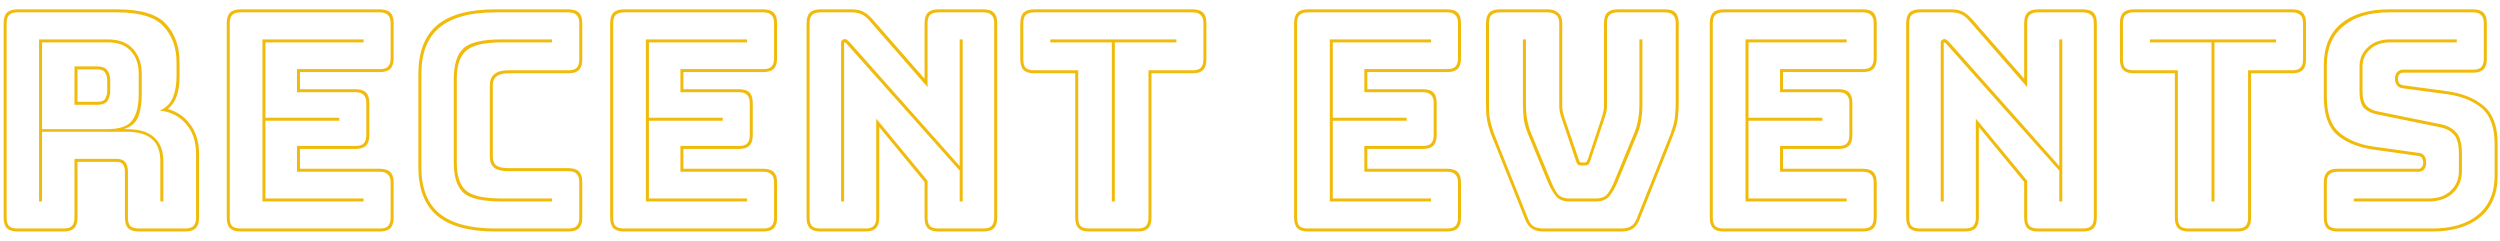 <svg width="570" height="55" viewBox="0 0 533 48" fill="none" xmlns="http://www.w3.org/2000/svg">
    <path
        d="M22.92 7.32H8.968V25.816H22.92C25.565 25.816 27.336 25.176 28.232 23.896C29.128 22.616 29.576 20.803 29.576 18.456V13.976C29.576 12.013 29.021 10.413 27.912 9.176C26.845 7.939 25.181 7.32 22.92 7.32ZM15.88 12.44H20.68C21.789 12.44 22.536 12.739 22.92 13.336C23.304 13.891 23.496 14.595 23.496 15.448V17.624C23.496 18.477 23.304 19.203 22.92 19.8C22.536 20.355 21.789 20.632 20.68 20.632H15.88V12.44ZM20.68 13.08H16.52V19.992H20.68C21.576 19.992 22.152 19.779 22.408 19.352C22.707 18.883 22.856 18.307 22.856 17.624V15.448C22.856 14.765 22.707 14.211 22.408 13.784C22.152 13.315 21.576 13.08 20.68 13.08ZM8.968 41.24H8.328V6.68H22.92C25.395 6.68 27.229 7.384 28.424 8.792C29.619 10.157 30.216 11.885 30.216 13.976V18.392C30.216 20.355 29.96 21.976 29.448 23.256C28.936 24.493 27.912 25.347 26.376 25.816H27.08C29.683 25.816 31.624 26.413 32.904 27.608C34.184 28.76 34.824 30.445 34.824 32.664V41.24H34.184V32.664C34.184 30.573 33.608 29.016 32.456 27.992C31.304 26.925 29.512 26.392 27.08 26.392H8.968V41.24ZM13.576 47C14.387 47 14.963 46.829 15.304 46.488C15.688 46.104 15.88 45.507 15.88 44.696V32.152H24.84C25.736 32.152 26.355 32.387 26.696 32.856C27.08 33.283 27.272 33.965 27.272 34.904V44.696C27.272 45.507 27.443 46.104 27.784 46.488C28.168 46.829 28.765 47 29.576 47H39.496C40.307 47 40.883 46.829 41.224 46.488C41.608 46.104 41.8 45.507 41.8 44.696V31.128C41.8 28.44 41.075 26.285 39.624 24.664C38.216 23.043 36.36 22.104 34.056 21.848C35.379 21.293 36.296 20.397 36.808 19.16C37.363 17.88 37.64 16.344 37.64 14.552V11.608C37.64 8.451 36.723 5.891 34.888 3.928C33.096 1.923 29.811 0.92 25.032 0.92H3.72C2.909 0.92 2.312 1.112 1.928 1.496C1.587 1.837 1.416 2.413 1.416 3.224V44.696C1.416 45.507 1.587 46.104 1.928 46.488C2.312 46.829 2.909 47 3.72 47H13.576ZM13.576 47.64H3.72C2.696 47.64 1.949 47.405 1.48 46.936C1.011 46.467 0.776 45.72 0.776 44.696V3.224C0.776 2.2 1.011 1.453 1.48 0.984C1.949 0.515 2.696 0.28 3.72 0.28H25.032C30.109 0.28 33.587 1.347 35.464 3.48C37.341 5.571 38.28 8.28 38.28 11.608V14.552C38.28 16.131 38.088 17.517 37.704 18.712C37.32 19.864 36.68 20.803 35.784 21.528C37.789 22.083 39.389 23.192 40.584 24.856C41.821 26.52 42.44 28.611 42.44 31.128V44.696C42.44 45.72 42.205 46.467 41.736 46.936C41.267 47.405 40.52 47.64 39.496 47.64H29.576C28.552 47.64 27.805 47.405 27.336 46.936C26.867 46.467 26.632 45.72 26.632 44.696V34.904C26.632 34.221 26.504 33.709 26.248 33.368C25.992 32.984 25.523 32.792 24.84 32.792H16.52V44.696C16.52 45.72 16.285 46.467 15.816 46.936C15.347 47.405 14.6 47.64 13.576 47.64ZM51.282 47.64C50.258 47.64 49.512 47.405 49.042 46.936C48.573 46.467 48.339 45.72 48.339 44.696V3.224C48.339 2.2 48.573 1.453 49.042 0.984C49.512 0.515 50.258 0.28 51.282 0.28H80.978C82.002 0.28 82.749 0.515 83.219 0.984C83.688 1.453 83.922 2.2 83.922 3.224V10.712C83.922 11.736 83.688 12.483 83.219 12.952C82.749 13.421 82.002 13.656 80.978 13.656H63.955V17.304H75.794C76.819 17.304 77.565 17.539 78.034 18.008C78.504 18.477 78.739 19.224 78.739 20.248V27.096C78.739 28.12 78.504 28.867 78.034 29.336C77.565 29.805 76.819 30.04 75.794 30.04H63.955V34.264H80.978C82.002 34.264 82.749 34.499 83.219 34.968C83.688 35.437 83.922 36.184 83.922 37.208V44.696C83.922 45.72 83.688 46.467 83.219 46.936C82.749 47.405 82.002 47.64 80.978 47.64H51.282ZM80.978 47C81.789 47 82.365 46.829 82.707 46.488C83.091 46.104 83.282 45.507 83.282 44.696V37.208C83.282 36.397 83.091 35.821 82.707 35.48C82.365 35.096 81.789 34.904 80.978 34.904H63.315V29.4H75.794C76.605 29.4 77.181 29.229 77.522 28.888C77.906 28.504 78.099 27.907 78.099 27.096V20.248C78.099 19.437 77.906 18.861 77.522 18.52C77.181 18.136 76.605 17.944 75.794 17.944H63.315V13.016H80.978C81.789 13.016 82.365 12.845 82.707 12.504C83.091 12.12 83.282 11.523 83.282 10.712V3.224C83.282 2.413 83.091 1.837 82.707 1.496C82.365 1.112 81.789 0.92 80.978 0.92H51.282C50.472 0.92 49.874 1.112 49.49 1.496C49.149 1.837 48.978 2.413 48.978 3.224V44.696C48.978 45.507 49.149 46.104 49.49 46.488C49.874 46.829 50.472 47 51.282 47H80.978ZM77.522 40.6V41.24H55.955V6.68H77.522V7.32H56.594V23.384H72.338V24.024H56.594V40.6H77.522ZM124.141 44.696C124.141 45.72 123.906 46.467 123.437 46.936C122.968 47.405 122.221 47.64 121.197 47.64H105.581C99.992 47.64 95.853 46.509 93.165 44.248C90.52 41.987 89.197 38.552 89.197 33.944V14.04C89.197 9.389 90.52 5.933 93.165 3.672C95.853 1.411 99.992 0.28 105.581 0.28H121.197C122.221 0.28 122.968 0.515 123.437 0.984C123.906 1.453 124.141 2.2 124.141 3.224V10.968C124.141 11.992 123.906 12.739 123.437 13.208C122.968 13.677 122.221 13.912 121.197 13.912H108.333C107.266 13.912 106.456 14.125 105.901 14.552C105.346 14.936 105.069 15.576 105.069 16.472V31.704C105.069 32.6 105.346 33.24 105.901 33.624C106.456 33.965 107.266 34.136 108.333 34.136H121.197C122.221 34.136 122.968 34.371 123.437 34.84C123.906 35.309 124.141 36.056 124.141 37.08V44.696ZM121.197 47C122.008 47 122.584 46.829 122.925 46.488C123.309 46.104 123.501 45.507 123.501 44.696V37.08C123.501 36.269 123.309 35.693 122.925 35.352C122.584 34.968 122.008 34.776 121.197 34.776H108.333C107.01 34.776 106.029 34.541 105.389 34.072C104.749 33.56 104.429 32.771 104.429 31.704V16.472C104.429 15.405 104.749 14.616 105.389 14.104C106.029 13.549 107.01 13.272 108.333 13.272H121.197C122.008 13.272 122.584 13.101 122.925 12.76C123.309 12.376 123.501 11.779 123.501 10.968V3.224C123.501 2.413 123.309 1.837 122.925 1.496C122.584 1.112 122.008 0.92 121.197 0.92H105.581C100.248 0.92 96.28 2.008 93.677 4.184C91.117 6.317 89.837 9.603 89.837 14.04V33.944C89.837 38.381 91.117 41.667 93.677 43.8C96.28 45.933 100.248 47 105.581 47H121.197ZM117.677 40.6V41.24H106.989C102.85 41.24 100.098 40.6 98.733 39.32C97.41 38.04 96.749 35.928 96.749 32.984V15.064C96.749 12.035 97.432 9.88 98.797 8.6C100.162 7.32 102.893 6.68 106.989 6.68H117.677V7.32H106.989C103.234 7.32 100.696 7.917 99.373 9.112C98.05 10.264 97.389 12.248 97.389 15.064V32.984C97.389 35.757 98.029 37.72 99.309 38.872C100.589 40.024 103.149 40.6 106.989 40.6H117.677ZM133.033 47.64C132.009 47.64 131.262 47.405 130.793 46.936C130.323 46.467 130.089 45.72 130.089 44.696V3.224C130.089 2.2 130.323 1.453 130.793 0.984C131.262 0.515 132.009 0.28 133.033 0.28H162.729C163.753 0.28 164.499 0.515 164.969 0.984C165.438 1.453 165.673 2.2 165.673 3.224V10.712C165.673 11.736 165.438 12.483 164.969 12.952C164.499 13.421 163.753 13.656 162.729 13.656H145.705V17.304H157.545C158.569 17.304 159.315 17.539 159.785 18.008C160.254 18.477 160.489 19.224 160.489 20.248V27.096C160.489 28.12 160.254 28.867 159.785 29.336C159.315 29.805 158.569 30.04 157.545 30.04H145.705V34.264H162.729C163.753 34.264 164.499 34.499 164.969 34.968C165.438 35.437 165.673 36.184 165.673 37.208V44.696C165.673 45.72 165.438 46.467 164.969 46.936C164.499 47.405 163.753 47.64 162.729 47.64H133.033ZM162.729 47C163.539 47 164.115 46.829 164.457 46.488C164.841 46.104 165.033 45.507 165.033 44.696V37.208C165.033 36.397 164.841 35.821 164.457 35.48C164.115 35.096 163.539 34.904 162.729 34.904H145.065V29.4H157.545C158.355 29.4 158.931 29.229 159.273 28.888C159.657 28.504 159.849 27.907 159.849 27.096V20.248C159.849 19.437 159.657 18.861 159.273 18.52C158.931 18.136 158.355 17.944 157.545 17.944H145.065V13.016H162.729C163.539 13.016 164.115 12.845 164.457 12.504C164.841 12.12 165.033 11.523 165.033 10.712V3.224C165.033 2.413 164.841 1.837 164.457 1.496C164.115 1.112 163.539 0.92 162.729 0.92H133.033C132.222 0.92 131.625 1.112 131.241 1.496C130.899 1.837 130.729 2.413 130.729 3.224V44.696C130.729 45.507 130.899 46.104 131.241 46.488C131.625 46.829 132.222 47 133.033 47H162.729ZM159.273 40.6V41.24H137.705V6.68H159.273V7.32H138.345V23.384H154.089V24.024H138.345V40.6H159.273ZM181.052 7.192L204.604 33.688V6.68H205.244V41.24H204.604V34.648L180.412 7.512C180.369 7.469 180.305 7.427 180.22 7.384C180.177 7.341 180.134 7.32 180.092 7.32C180.049 7.32 180.006 7.341 179.964 7.384C179.964 7.427 179.964 7.469 179.964 7.512V41.24H179.324V7.384C179.324 7.128 179.409 6.936 179.58 6.808C179.75 6.68 179.921 6.616 180.092 6.616C180.262 6.616 180.412 6.659 180.54 6.744C180.668 6.829 180.838 6.979 181.052 7.192ZM184.508 47C185.318 47 185.894 46.829 186.236 46.488C186.62 46.104 186.812 45.507 186.812 44.696V23.576L197.756 36.824V44.696C197.756 45.507 197.926 46.104 198.268 46.488C198.652 46.829 199.249 47 200.06 47H209.66C210.47 47 211.046 46.829 211.388 46.488C211.772 46.104 211.964 45.507 211.964 44.696V3.224C211.964 2.413 211.772 1.837 211.388 1.496C211.046 1.112 210.47 0.92 209.66 0.92H200.06C199.249 0.92 198.652 1.112 198.268 1.496C197.926 1.837 197.756 2.413 197.756 3.224V16.856L185.34 2.648C184.785 2.008 184.209 1.56 183.612 1.304C183.057 1.048 182.374 0.92 181.564 0.92H174.908C174.097 0.92 173.5 1.112 173.116 1.496C172.774 1.837 172.604 2.413 172.604 3.224V44.696C172.604 45.507 172.774 46.104 173.116 46.488C173.5 46.829 174.097 47 174.908 47H184.508ZM184.508 47.64H174.908C173.884 47.64 173.137 47.405 172.668 46.936C172.198 46.467 171.964 45.72 171.964 44.696V3.224C171.964 2.2 172.198 1.453 172.668 0.984C173.137 0.515 173.884 0.28 174.908 0.28H181.564C182.502 0.28 183.292 0.429 183.932 0.728C184.572 1.027 185.212 1.517 185.852 2.2L197.116 15.064V3.224C197.116 2.2 197.35 1.453 197.82 0.984C198.289 0.515 199.036 0.28 200.06 0.28H209.66C210.684 0.28 211.43 0.515 211.9 0.984C212.369 1.453 212.604 2.2 212.604 3.224V44.696C212.604 45.72 212.369 46.467 211.9 46.936C211.43 47.405 210.684 47.64 209.66 47.64H200.06C199.036 47.64 198.289 47.405 197.82 46.936C197.35 46.467 197.116 45.72 197.116 44.696V37.08L187.452 25.368V44.696C187.452 45.72 187.217 46.467 186.748 46.936C186.278 47.405 185.532 47.64 184.508 47.64ZM232.183 47.64C231.159 47.64 230.412 47.405 229.943 46.936C229.474 46.467 229.239 45.72 229.239 44.696V13.912H220.471C219.447 13.912 218.7 13.677 218.231 13.208C217.762 12.739 217.527 11.992 217.527 10.968V3.224C217.527 2.2 217.762 1.453 218.231 0.984C218.7 0.515 219.447 0.28 220.471 0.28H254.263C255.287 0.28 256.034 0.515 256.503 0.984C256.972 1.453 257.207 2.2 257.207 3.224V10.968C257.207 11.992 256.972 12.739 256.503 13.208C256.034 13.677 255.287 13.912 254.263 13.912H245.495V44.696C245.495 45.72 245.26 46.467 244.791 46.936C244.322 47.405 243.575 47.64 242.551 47.64H232.183ZM242.551 47C243.362 47 243.938 46.829 244.279 46.488C244.663 46.104 244.855 45.507 244.855 44.696V13.272H254.263C255.074 13.272 255.65 13.101 255.991 12.76C256.375 12.376 256.567 11.779 256.567 10.968V3.224C256.567 2.413 256.375 1.837 255.991 1.496C255.65 1.112 255.074 0.92 254.263 0.92H220.471C219.66 0.92 219.063 1.112 218.679 1.496C218.338 1.837 218.167 2.413 218.167 3.224V10.968C218.167 11.779 218.338 12.376 218.679 12.76C219.063 13.101 219.66 13.272 220.471 13.272H229.879V44.696C229.879 45.507 230.05 46.104 230.391 46.488C230.775 46.829 231.372 47 232.183 47H242.551ZM237.047 41.24V7.32H223.927V6.68H250.807V7.32H237.687V41.24H237.047ZM278.845 47.64C277.821 47.64 277.074 47.405 276.605 46.936C276.136 46.467 275.901 45.72 275.901 44.696V3.224C275.901 2.2 276.136 1.453 276.605 0.984C277.074 0.515 277.821 0.28 278.845 0.28H308.541C309.565 0.28 310.312 0.515 310.781 0.984C311.25 1.453 311.485 2.2 311.485 3.224V10.712C311.485 11.736 311.25 12.483 310.781 12.952C310.312 13.421 309.565 13.656 308.541 13.656H291.517V17.304H303.357C304.381 17.304 305.128 17.539 305.597 18.008C306.066 18.477 306.301 19.224 306.301 20.248V27.096C306.301 28.12 306.066 28.867 305.597 29.336C305.128 29.805 304.381 30.04 303.357 30.04H291.517V34.264H308.541C309.565 34.264 310.312 34.499 310.781 34.968C311.25 35.437 311.485 36.184 311.485 37.208V44.696C311.485 45.72 311.25 46.467 310.781 46.936C310.312 47.405 309.565 47.64 308.541 47.64H278.845ZM308.541 47C309.352 47 309.928 46.829 310.269 46.488C310.653 46.104 310.845 45.507 310.845 44.696V37.208C310.845 36.397 310.653 35.821 310.269 35.48C309.928 35.096 309.352 34.904 308.541 34.904H290.877V29.4H303.357C304.168 29.4 304.744 29.229 305.085 28.888C305.469 28.504 305.661 27.907 305.661 27.096V20.248C305.661 19.437 305.469 18.861 305.085 18.52C304.744 18.136 304.168 17.944 303.357 17.944H290.877V13.016H308.541C309.352 13.016 309.928 12.845 310.269 12.504C310.653 12.12 310.845 11.523 310.845 10.712V3.224C310.845 2.413 310.653 1.837 310.269 1.496C309.928 1.112 309.352 0.92 308.541 0.92H278.845C278.034 0.92 277.437 1.112 277.053 1.496C276.712 1.837 276.541 2.413 276.541 3.224V44.696C276.541 45.507 276.712 46.104 277.053 46.488C277.437 46.829 278.034 47 278.845 47H308.541ZM305.085 40.6V41.24H283.517V6.68H305.085V7.32H284.157V23.384H299.901V24.024H284.157V40.6H305.085ZM349.52 45.144C349.136 46.083 348.645 46.723 348.048 47.064C347.451 47.448 346.661 47.64 345.68 47.64H329.04C328.059 47.64 327.269 47.448 326.672 47.064C326.075 46.723 325.584 46.083 325.2 45.144L318.928 29.464C318.544 28.483 318.203 27.651 317.904 26.968C317.648 26.243 317.435 25.56 317.264 24.92C317.093 24.237 316.965 23.533 316.88 22.808C316.837 22.04 316.816 21.144 316.816 20.12V3.224C316.816 2.2 317.051 1.453 317.52 0.984C317.989 0.515 318.736 0.28 319.76 0.28H329.936C330.96 0.28 331.728 0.536 332.24 1.048C332.795 1.517 333.072 2.243 333.072 3.224V20.888C333.072 21.315 333.115 21.72 333.2 22.104C333.285 22.488 333.392 22.893 333.52 23.32L336.592 32.28C336.635 32.493 336.699 32.664 336.784 32.792C336.869 32.877 336.997 32.92 337.168 32.92H337.872C338.043 32.92 338.171 32.877 338.256 32.792C338.341 32.664 338.427 32.493 338.512 32.28L341.52 23.256C341.648 22.829 341.755 22.424 341.84 22.04C341.925 21.656 341.968 21.251 341.968 20.824V3.224C341.968 2.2 342.203 1.453 342.672 0.984C343.141 0.515 343.888 0.28 344.912 0.28H354.96C356.027 0.28 356.773 0.515 357.2 0.984C357.669 1.453 357.904 2.2 357.904 3.224V20.12C357.904 21.144 357.861 22.04 357.776 22.808C357.733 23.533 357.627 24.237 357.456 24.92C357.285 25.56 357.051 26.243 356.752 26.968C356.496 27.651 356.176 28.483 355.792 29.464L349.52 45.144ZM345.68 47C346.491 47 347.152 46.851 347.664 46.552C348.219 46.253 348.645 45.699 348.944 44.888L355.216 29.208C355.6 28.269 355.92 27.459 356.176 26.776C356.432 26.051 356.645 25.368 356.816 24.728C356.987 24.088 357.093 23.427 357.136 22.744C357.221 22.019 357.264 21.144 357.264 20.12V3.224C357.264 2.413 357.072 1.837 356.688 1.496C356.347 1.112 355.771 0.92 354.96 0.92H344.912C344.101 0.92 343.504 1.112 343.12 1.496C342.779 1.837 342.608 2.413 342.608 3.224V20.824C342.608 21.251 342.565 21.677 342.48 22.104C342.395 22.531 342.267 22.979 342.096 23.448L339.088 32.472C338.96 32.899 338.811 33.197 338.64 33.368C338.469 33.496 338.213 33.56 337.872 33.56H337.168C336.827 33.56 336.571 33.496 336.4 33.368C336.229 33.197 336.08 32.899 335.952 32.472L332.944 23.512C332.773 23.043 332.645 22.595 332.56 22.168C332.475 21.741 332.432 21.315 332.432 20.888V3.224C332.432 2.413 332.219 1.837 331.792 1.496C331.365 1.112 330.747 0.92 329.936 0.92H319.76C318.949 0.92 318.352 1.112 317.968 1.496C317.627 1.837 317.456 2.413 317.456 3.224V20.12C317.456 21.144 317.477 22.019 317.52 22.744C317.605 23.427 317.733 24.088 317.904 24.728C318.075 25.368 318.288 26.051 318.544 26.776C318.8 27.459 319.12 28.269 319.504 29.208L325.776 44.888C326.075 45.699 326.48 46.253 326.992 46.552C327.547 46.851 328.229 47 329.04 47H345.68ZM324.688 6.68H325.328V20.504C325.328 21.613 325.413 22.68 325.584 23.704C325.755 24.685 326.011 25.603 326.352 26.456L330.576 36.696C331.003 37.805 331.472 38.744 331.984 39.512C332.539 40.237 333.413 40.6 334.608 40.6H340.24C341.435 40.6 342.288 40.237 342.8 39.512C343.355 38.744 343.845 37.805 344.272 36.696L348.496 26.456C348.837 25.603 349.093 24.685 349.264 23.704C349.435 22.68 349.52 21.613 349.52 20.504V6.68H350.16V20.504C350.16 21.699 350.075 22.808 349.904 23.832C349.776 24.813 349.52 25.773 349.136 26.712L344.912 36.952C344.4 38.189 343.824 39.213 343.184 40.024C342.544 40.835 341.563 41.24 340.24 41.24H334.608C333.285 41.24 332.304 40.835 331.664 40.024C331.024 39.213 330.448 38.189 329.936 36.952L325.712 26.712C325.328 25.773 325.051 24.813 324.88 23.832C324.752 22.808 324.688 21.699 324.688 20.504V6.68ZM367.47 47.64C366.446 47.64 365.699 47.405 365.23 46.936C364.761 46.467 364.526 45.72 364.526 44.696V3.224C364.526 2.2 364.761 1.453 365.23 0.984C365.699 0.515 366.446 0.28 367.47 0.28H397.166C398.19 0.28 398.937 0.515 399.406 0.984C399.875 1.453 400.11 2.2 400.11 3.224V10.712C400.11 11.736 399.875 12.483 399.406 12.952C398.937 13.421 398.19 13.656 397.166 13.656H380.142V17.304H391.982C393.006 17.304 393.753 17.539 394.222 18.008C394.691 18.477 394.926 19.224 394.926 20.248V27.096C394.926 28.12 394.691 28.867 394.222 29.336C393.753 29.805 393.006 30.04 391.982 30.04H380.142V34.264H397.166C398.19 34.264 398.937 34.499 399.406 34.968C399.875 35.437 400.11 36.184 400.11 37.208V44.696C400.11 45.72 399.875 46.467 399.406 46.936C398.937 47.405 398.19 47.64 397.166 47.64H367.47ZM397.166 47C397.977 47 398.553 46.829 398.894 46.488C399.278 46.104 399.47 45.507 399.47 44.696V37.208C399.47 36.397 399.278 35.821 398.894 35.48C398.553 35.096 397.977 34.904 397.166 34.904H379.502V29.4H391.982C392.793 29.4 393.369 29.229 393.71 28.888C394.094 28.504 394.286 27.907 394.286 27.096V20.248C394.286 19.437 394.094 18.861 393.71 18.52C393.369 18.136 392.793 17.944 391.982 17.944H379.502V13.016H397.166C397.977 13.016 398.553 12.845 398.894 12.504C399.278 12.12 399.47 11.523 399.47 10.712V3.224C399.47 2.413 399.278 1.837 398.894 1.496C398.553 1.112 397.977 0.92 397.166 0.92H367.47C366.659 0.92 366.062 1.112 365.678 1.496C365.337 1.837 365.166 2.413 365.166 3.224V44.696C365.166 45.507 365.337 46.104 365.678 46.488C366.062 46.829 366.659 47 367.47 47H397.166ZM393.71 40.6V41.24H372.142V6.68H393.71V7.32H372.782V23.384H388.526V24.024H372.782V40.6H393.71ZM415.489 7.192L439.041 33.688V6.68H439.681V41.24H439.041V34.648L414.849 7.512C414.806 7.469 414.742 7.427 414.657 7.384C414.614 7.341 414.572 7.32 414.529 7.32C414.486 7.32 414.444 7.341 414.401 7.384C414.401 7.427 414.401 7.469 414.401 7.512V41.24H413.761V7.384C413.761 7.128 413.846 6.936 414.017 6.808C414.188 6.68 414.358 6.616 414.529 6.616C414.7 6.616 414.849 6.659 414.977 6.744C415.105 6.829 415.276 6.979 415.489 7.192ZM418.945 47C419.756 47 420.332 46.829 420.673 46.488C421.057 46.104 421.249 45.507 421.249 44.696V23.576L432.193 36.824V44.696C432.193 45.507 432.364 46.104 432.705 46.488C433.089 46.829 433.686 47 434.497 47H444.097C444.908 47 445.484 46.829 445.825 46.488C446.209 46.104 446.401 45.507 446.401 44.696V3.224C446.401 2.413 446.209 1.837 445.825 1.496C445.484 1.112 444.908 0.92 444.097 0.92H434.497C433.686 0.92 433.089 1.112 432.705 1.496C432.364 1.837 432.193 2.413 432.193 3.224V16.856L419.777 2.648C419.222 2.008 418.646 1.56 418.049 1.304C417.494 1.048 416.812 0.92 416.001 0.92H409.345C408.534 0.92 407.937 1.112 407.553 1.496C407.212 1.837 407.041 2.413 407.041 3.224V44.696C407.041 45.507 407.212 46.104 407.553 46.488C407.937 46.829 408.534 47 409.345 47H418.945ZM418.945 47.64H409.345C408.321 47.64 407.574 47.405 407.105 46.936C406.636 46.467 406.401 45.72 406.401 44.696V3.224C406.401 2.2 406.636 1.453 407.105 0.984C407.574 0.515 408.321 0.28 409.345 0.28H416.001C416.94 0.28 417.729 0.429 418.369 0.728C419.009 1.027 419.649 1.517 420.289 2.2L431.553 15.064V3.224C431.553 2.2 431.788 1.453 432.257 0.984C432.726 0.515 433.473 0.28 434.497 0.28H444.097C445.121 0.28 445.868 0.515 446.337 0.984C446.806 1.453 447.041 2.2 447.041 3.224V44.696C447.041 45.72 446.806 46.467 446.337 46.936C445.868 47.405 445.121 47.64 444.097 47.64H434.497C433.473 47.64 432.726 47.405 432.257 46.936C431.788 46.467 431.553 45.72 431.553 44.696V37.08L421.889 25.368V44.696C421.889 45.72 421.654 46.467 421.185 46.936C420.716 47.405 419.969 47.64 418.945 47.64ZM466.621 47.64C465.597 47.64 464.85 47.405 464.381 46.936C463.911 46.467 463.677 45.72 463.677 44.696V13.912H454.909C453.885 13.912 453.138 13.677 452.669 13.208C452.199 12.739 451.965 11.992 451.965 10.968V3.224C451.965 2.2 452.199 1.453 452.669 0.984C453.138 0.515 453.885 0.28 454.909 0.28H488.701C489.725 0.28 490.471 0.515 490.941 0.984C491.41 1.453 491.645 2.2 491.645 3.224V10.968C491.645 11.992 491.41 12.739 490.941 13.208C490.471 13.677 489.725 13.912 488.701 13.912H479.933V44.696C479.933 45.72 479.698 46.467 479.229 46.936C478.759 47.405 478.013 47.64 476.989 47.64H466.621ZM476.989 47C477.799 47 478.375 46.829 478.717 46.488C479.101 46.104 479.293 45.507 479.293 44.696V13.272H488.701C489.511 13.272 490.087 13.101 490.429 12.76C490.813 12.376 491.005 11.779 491.005 10.968V3.224C491.005 2.413 490.813 1.837 490.429 1.496C490.087 1.112 489.511 0.92 488.701 0.92H454.909C454.098 0.92 453.501 1.112 453.117 1.496C452.775 1.837 452.605 2.413 452.605 3.224V10.968C452.605 11.779 452.775 12.376 453.117 12.76C453.501 13.101 454.098 13.272 454.909 13.272H464.317V44.696C464.317 45.507 464.487 46.104 464.829 46.488C465.213 46.829 465.81 47 466.621 47H476.989ZM471.485 41.24V7.32H458.365V6.68H485.245V7.32H472.125V41.24H471.485ZM532.493 35.736C532.493 39.576 531.255 42.52 528.781 44.568C526.306 46.616 522.914 47.64 518.605 47.64H498.381C497.357 47.64 496.61 47.405 496.141 46.936C495.671 46.467 495.437 45.72 495.437 44.696V37.208C495.437 36.184 495.671 35.437 496.141 34.968C496.61 34.499 497.357 34.264 498.381 34.264H515.597C515.938 34.264 516.194 34.136 516.365 33.88C516.535 33.624 516.621 33.347 516.621 33.048C516.621 32.579 516.535 32.216 516.365 31.96C516.194 31.704 515.917 31.555 515.533 31.512L505.933 30.168C502.733 29.699 500.173 28.653 498.253 27.032C496.375 25.368 495.437 22.659 495.437 18.904V12.184C495.437 8.344 496.653 5.4 499.085 3.352C501.559 1.304 504.973 0.28 509.325 0.28H527.245C528.269 0.28 529.015 0.515 529.485 0.984C529.954 1.453 530.189 2.2 530.189 3.224V10.84C530.189 11.864 529.954 12.611 529.485 13.08C529.015 13.549 528.269 13.784 527.245 13.784H512.333C511.991 13.784 511.714 13.912 511.501 14.168C511.33 14.424 511.245 14.723 511.245 15.064C511.245 15.448 511.33 15.768 511.501 16.024C511.714 16.28 512.013 16.429 512.397 16.472L521.933 17.752C525.133 18.221 527.693 19.288 529.613 20.952C531.533 22.573 532.493 25.261 532.493 29.016V35.736ZM518.605 47C522.701 47 525.922 46.04 528.269 44.12C530.658 42.157 531.853 39.363 531.853 35.736V29.016C531.853 25.432 530.935 22.872 529.101 21.336C527.266 19.8 524.855 18.819 521.869 18.392L512.333 17.112C511.778 17.069 511.351 16.856 511.053 16.472C510.754 16.088 510.605 15.619 510.605 15.064C510.605 14.509 510.754 14.061 511.053 13.72C511.351 13.336 511.778 13.144 512.333 13.144H527.245C528.055 13.144 528.631 12.973 528.972 12.632C529.356 12.248 529.549 11.651 529.549 10.84V3.224C529.549 2.413 529.356 1.837 528.972 1.496C528.631 1.112 528.055 0.92 527.245 0.92H509.325C505.186 0.92 501.943 1.901 499.597 3.864C497.25 5.784 496.077 8.557 496.077 12.184V18.904C496.077 22.488 496.973 25.048 498.765 26.584C500.599 28.12 503.01 29.101 505.997 29.528L515.597 30.872C516.151 30.915 516.557 31.107 516.813 31.448C517.111 31.789 517.261 32.323 517.261 33.048C517.261 33.56 517.111 34.008 516.813 34.392C516.557 34.733 516.151 34.904 515.597 34.904H498.381C497.57 34.904 496.973 35.096 496.589 35.48C496.247 35.821 496.077 36.397 496.077 37.208V44.696C496.077 45.507 496.247 46.104 496.589 46.488C496.973 46.829 497.57 47 498.381 47H518.605ZM523.789 6.68V7.32H509.581C507.789 7.32 506.359 7.811 505.293 8.792C504.226 9.773 503.693 11.011 503.693 12.504V17.752C503.693 19.245 503.991 20.291 504.589 20.888C505.186 21.485 505.975 21.869 506.957 22.04L520.461 24.792C521.741 25.048 522.786 25.603 523.597 26.456C524.45 27.309 524.877 28.845 524.877 31.064V34.776C524.877 36.653 524.237 38.211 522.957 39.448C521.677 40.643 519.949 41.24 517.773 41.24H501.837V40.6H517.773C519.735 40.6 521.293 40.067 522.445 39C523.639 37.891 524.237 36.483 524.237 34.776V31.064C524.237 29.059 523.874 27.693 523.149 26.968C522.466 26.2 521.527 25.688 520.333 25.432L506.829 22.68C505.719 22.467 504.802 22.04 504.077 21.4C503.394 20.717 503.053 19.501 503.053 17.752V12.504C503.053 10.797 503.65 9.411 504.845 8.344C506.039 7.235 507.618 6.68 509.581 6.68H523.789Z"
        fill="#F1BB0B" />
</svg>